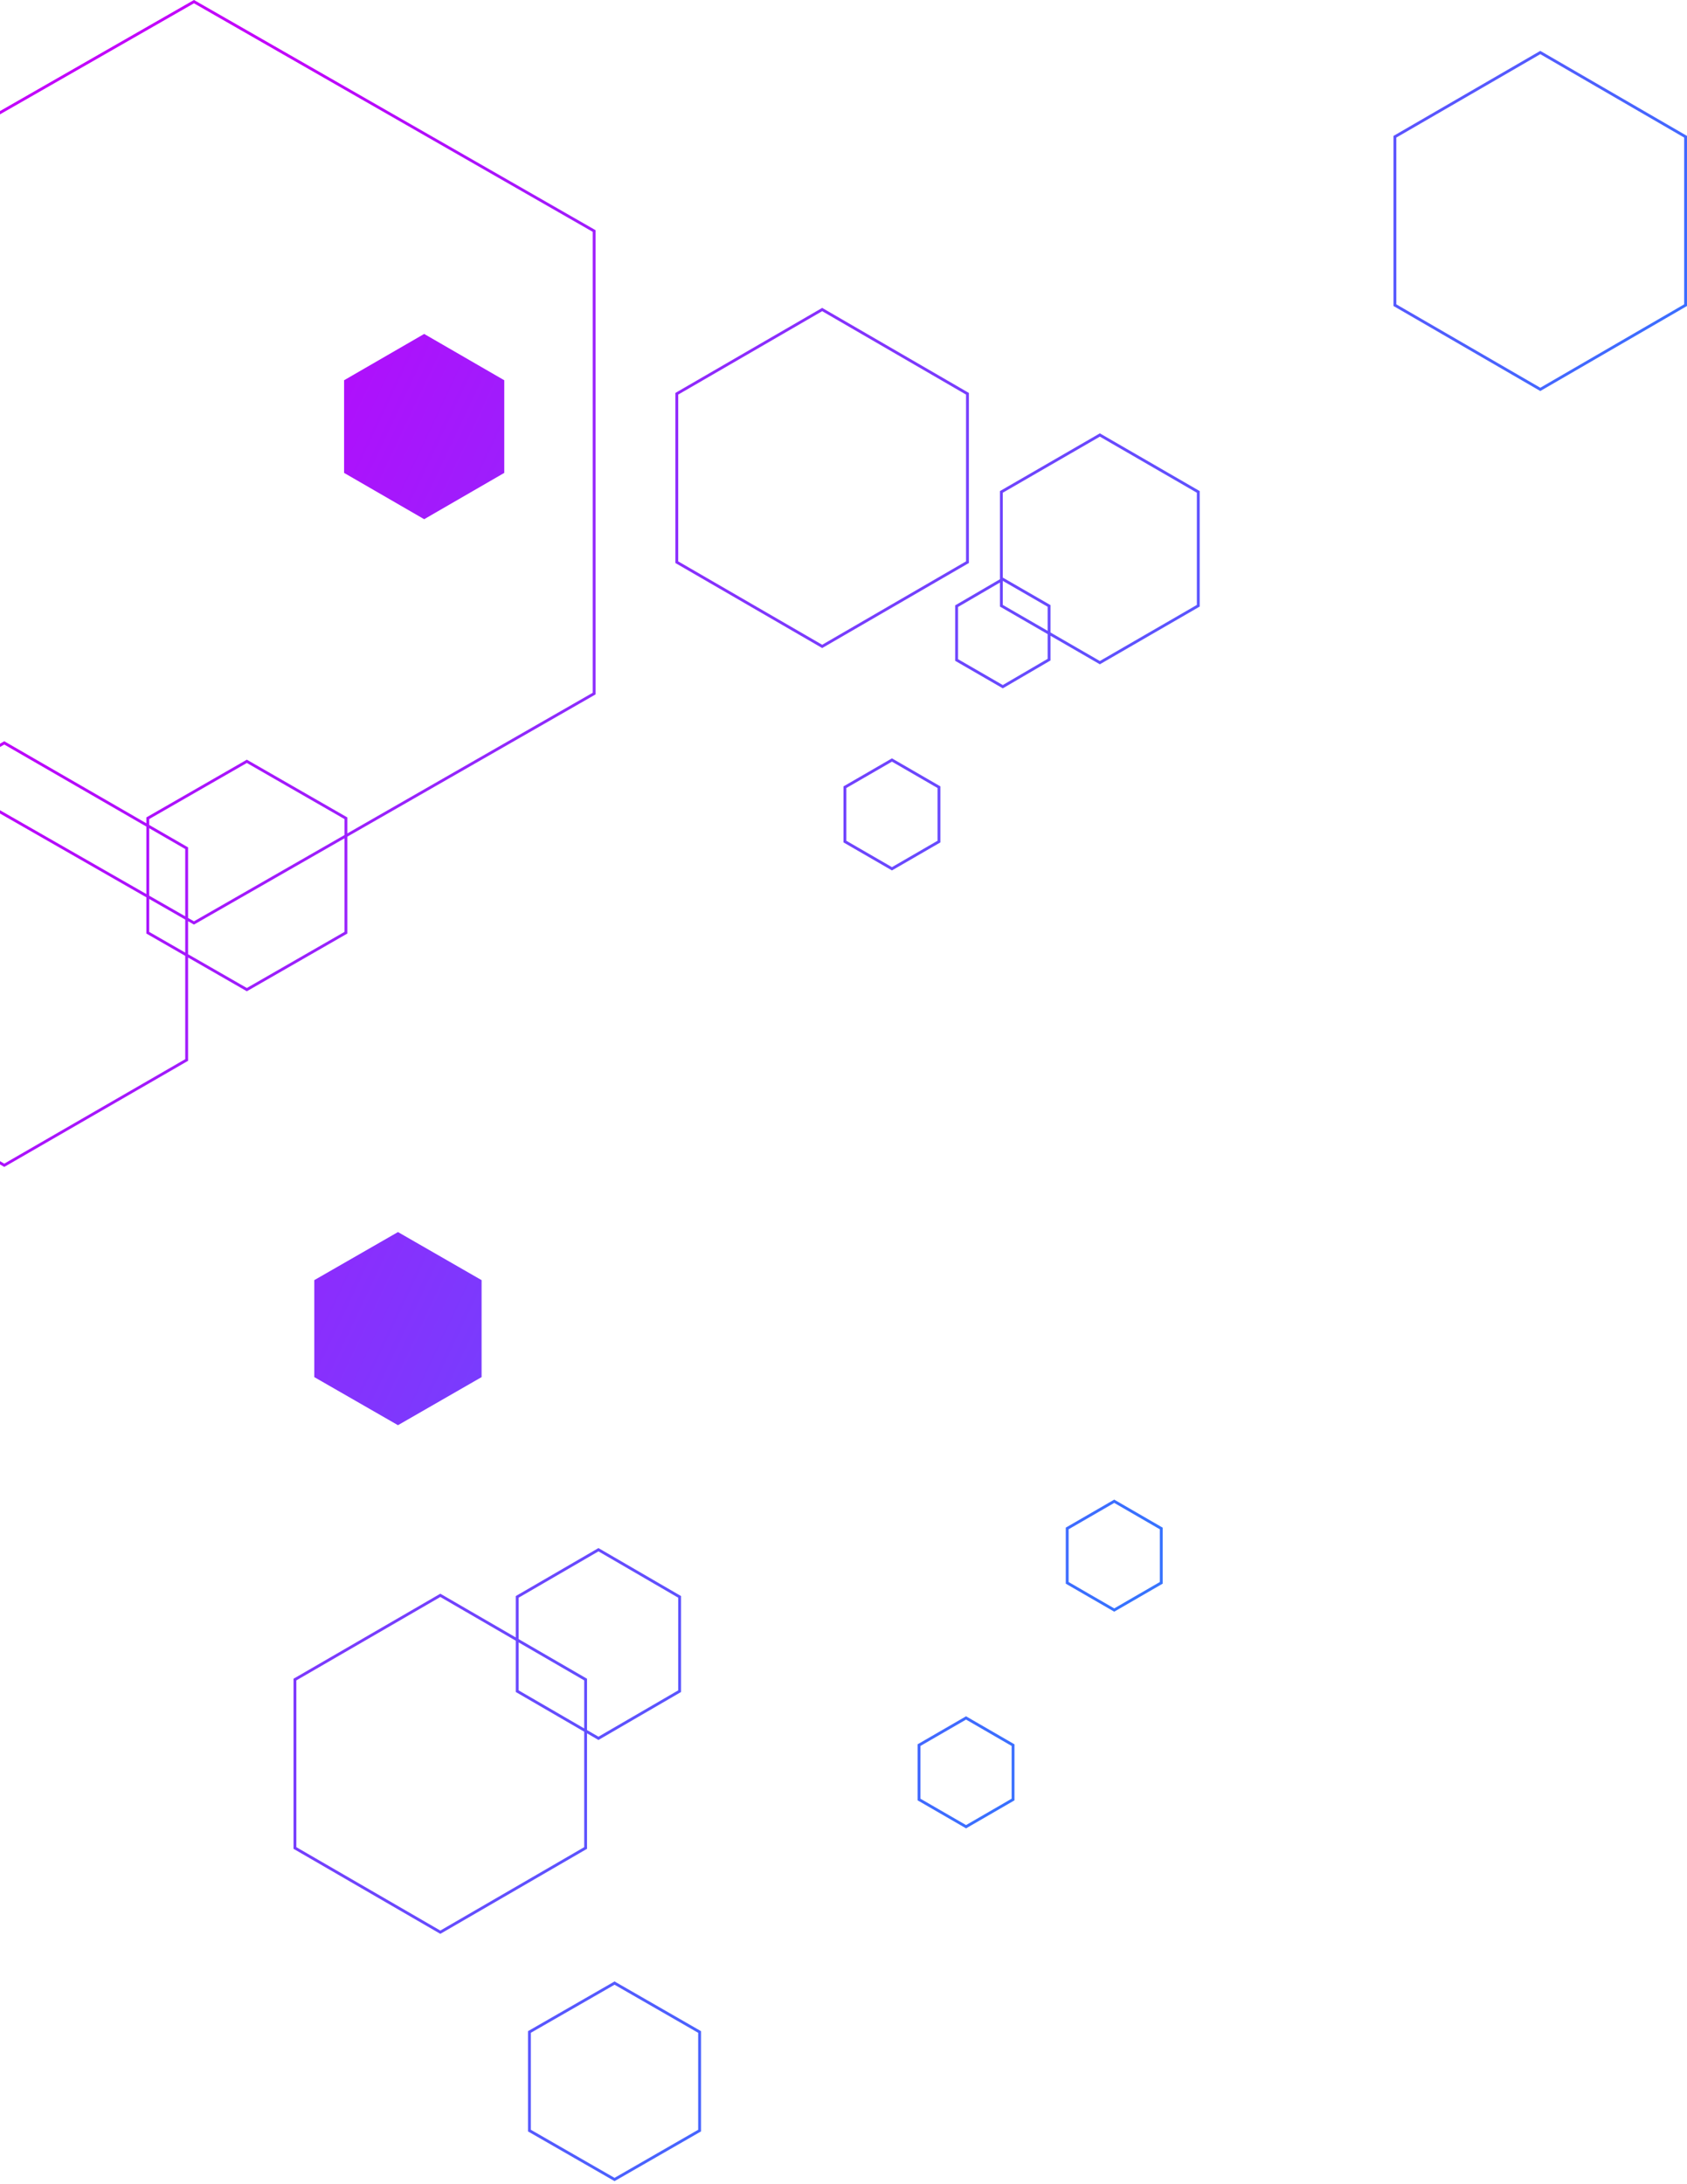 <svg width="592" height="766" viewBox="0 0 592 766" fill="none" xmlns="http://www.w3.org/2000/svg">
<g filter="url(#filter0_b)">
<path fill-rule="evenodd" clip-rule="evenodd" d="M209 243.566V242.986V81.318V80.739L208.497 80.451L68.564 0.285L68.067 0L67.57 0.284L-72.497 80.45L-73 80.738V81.318V242.986V243.566L-72.497 243.854L-21.301 273.156L-62.5 296.932L-63 297.22V297.798V371.507V372.085L-62.5 372.373L1 409.018L1.5 409.307L2 409.018L65.5 372.373L66 372.085V371.507V335.851L86.124 347.408L86.622 347.693L87.12 347.408L121.382 327.733L121.884 327.444V326.866V293.474L208.497 243.854L209 243.566ZM65 371.507V335.277L51.862 327.733L51.36 327.444V326.866V314.742L-20.296 273.731L-62 297.798V371.507L1.5 408.152L65 371.507ZM52.36 326.866V315.315L65 322.549V334.124L52.36 326.866ZM-19.294 273.152L51.36 313.59V289.926L1.5 261.152L-19.294 273.152ZM52.36 314.162V290.503L65 297.798V321.397L52.36 314.162ZM2 260.286L51.36 288.771V287.291V286.712L51.862 286.424L86.124 266.749L86.622 266.463L87.12 266.749L121.382 286.424L121.884 286.712V287.291V292.321L208 242.986V81.318L68.067 1.152L-72 81.318V242.986L-20.298 272.577L1 260.286L1.5 259.998L2 260.286ZM120.884 287.291V292.894L68.067 323.152L66 321.969V297.798V297.22L65.5 296.932L52.36 289.349V287.291L86.622 267.616L120.884 287.291ZM68.564 324.02L120.884 294.046V326.866L86.622 346.54L66 334.698V323.122L67.57 324.02L68.067 324.305L68.564 324.02ZM176.957 165.868L148.85 182.114L120.743 165.868V133.376L148.85 117.131L176.957 133.376V165.868ZM368.637 231.093V231.667L368.141 231.956L352.402 241.147L351.9 241.44L351.397 241.149L335.685 232.071L335.186 231.782V231.205V212.908V212.333L335.682 212.044L350.897 203.17V172.827V172.25L351.397 171.961L385.462 152.286L385.963 151.997L386.463 152.287L420.5 171.961L421 172.25V172.827V212.177V212.754L420.5 213.042L386.463 232.717L385.963 233.006L385.462 232.717L368.637 223V231.093ZM368.637 221.845L385.963 231.851L420 212.177V172.827L385.963 153.152L351.897 172.827V202.59L352.397 202.878L368.137 211.957L368.637 212.246V212.823V221.845ZM367.637 222.422V231.093L351.897 240.284L336.186 231.205V212.908L350.897 204.328V212.177V212.754L351.397 213.043L367.637 222.422ZM351.897 203.745V212.177L367.637 221.268V212.823L351.897 203.745L351.897 203.745ZM169 483.026L139.656 499.89L110.285 483.026V449.016L139.656 432.152L169 449.016V483.026ZM246 747.026V747.604L245.498 747.893L216.155 764.757L215.657 765.043L215.159 764.757L185.787 747.893L185.285 747.605V747.026V713.016V712.438L185.787 712.149L215.159 695.285L215.657 694.999L216.155 695.285L245.498 712.149L246 712.438V713.016V747.026ZM215.656 763.89L186.285 747.026V713.016L215.656 696.152L245 713.016V747.026L215.656 763.89ZM330 295.479V294.902V276.402V275.826L329.501 275.537L313.507 266.287L313.007 265.997L312.506 266.287L296.5 275.537L296 275.825V276.402V294.902V295.479L296.5 295.768L312.506 305.018L313.007 305.307L313.507 305.018L329.501 295.768L330 295.479ZM297 294.902L313.007 304.152L329 294.902V276.402L313.007 267.152L297 276.402V294.902ZM408 554.902V555.479L407.501 555.768L391.507 565.018L391.007 565.307L390.506 565.018L374.5 555.768L374 555.479V554.902V536.402V535.825L374.5 535.536L390.506 526.286L391.007 525.997L391.507 526.287L407.501 535.537L408 535.826V536.402V554.902ZM391.007 564.152L375 554.902V536.402L391.007 527.152L407 536.402V554.902L391.007 564.152ZM356 631.479V630.902V612.402V611.826L355.501 611.537L339.507 602.287L339.007 601.997L338.506 602.286L322.5 611.536L322 611.825V612.402V630.902V631.479L322.5 631.768L338.506 641.018L339.007 641.307L339.507 641.018L355.501 631.768L356 631.479ZM323 630.902L339.007 640.152L355 630.902V612.402L339.007 603.152L323 612.402V630.902ZM239 592.902V593.478L238.502 593.767L210.514 610.017L210.012 610.309L209.51 610.017L206 607.981V647.902V648.479L205.501 648.768L155.022 678.018L154.521 678.308L154.02 678.018L103.499 648.768L103 648.479V647.902V589.402V588.826L103.499 588.537L154.02 559.287L154.521 558.997L155.022 559.287L181 574.34V560.402V559.826L181.498 559.537L209.51 543.287L210.012 542.996L210.514 543.288L238.502 559.538L239 559.827V560.402V592.902ZM210.012 609.152L206 606.825V589.402V588.826L205.501 588.537L182 574.919V560.402L210.012 544.152L238 560.402V592.902L210.012 609.152ZM205 589.402V606.245L182 592.902V576.075L205 589.402ZM181.498 593.767L205 607.401V647.902L154.521 677.152L104 647.902V589.402L154.521 560.152L181 575.496V592.902V593.478L181.498 593.767ZM340 196.902V197.479L339.501 197.768L289.022 227.018L288.521 227.308L288.02 227.018L237.499 197.768L237 197.479V196.902V138.402V137.826L237.499 137.537L288.02 108.287L288.521 107.997L289.022 108.287L339.501 137.537L340 137.826V138.402V196.902ZM288.521 226.152L238 196.902V138.402L288.521 109.152L339 138.402V196.902L288.521 226.152ZM592 106.75V107.326L591.501 107.615L541.022 136.865L540.521 137.156L540.02 136.865L489.499 107.615L489 107.327V106.75V48.25V47.673L489.499 47.385L540.02 18.135L540.521 17.844L541.022 18.135L591.501 47.385L592 47.674V48.25V106.75ZM540.521 136L490 106.75V48.25L540.521 19L591 48.25V106.75L540.521 136Z" fill="url(#paint0_linear)"/>
</g>
<defs>
<filter id="filter0_b" x="-93" y="-20" width="705" height="805.043" filterUnits="userSpaceOnUse" color-interpolation-filters="sRGB">
<feFlood flood-opacity="0" result="BackgroundImageFix"/>
<feGaussianBlur in="BackgroundImage" stdDeviation="10"/>
<feComposite in2="SourceAlpha" operator="in" result="effect1_backgroundBlur"/>
<feBlend mode="normal" in="SourceGraphic" in2="effect1_backgroundBlur" result="shape"/>
</filter>
<linearGradient id="paint0_linear" x1="40.091" y1="145.145" x2="767.123" y2="488.606" gradientUnits="userSpaceOnUse">
<stop stop-color="#C200FB"/>
<stop offset="0.62" stop-color="#3772FF"/>
<stop offset="1" stop-color="#5AC4BE"/>
</linearGradient>
</defs>
</svg>
